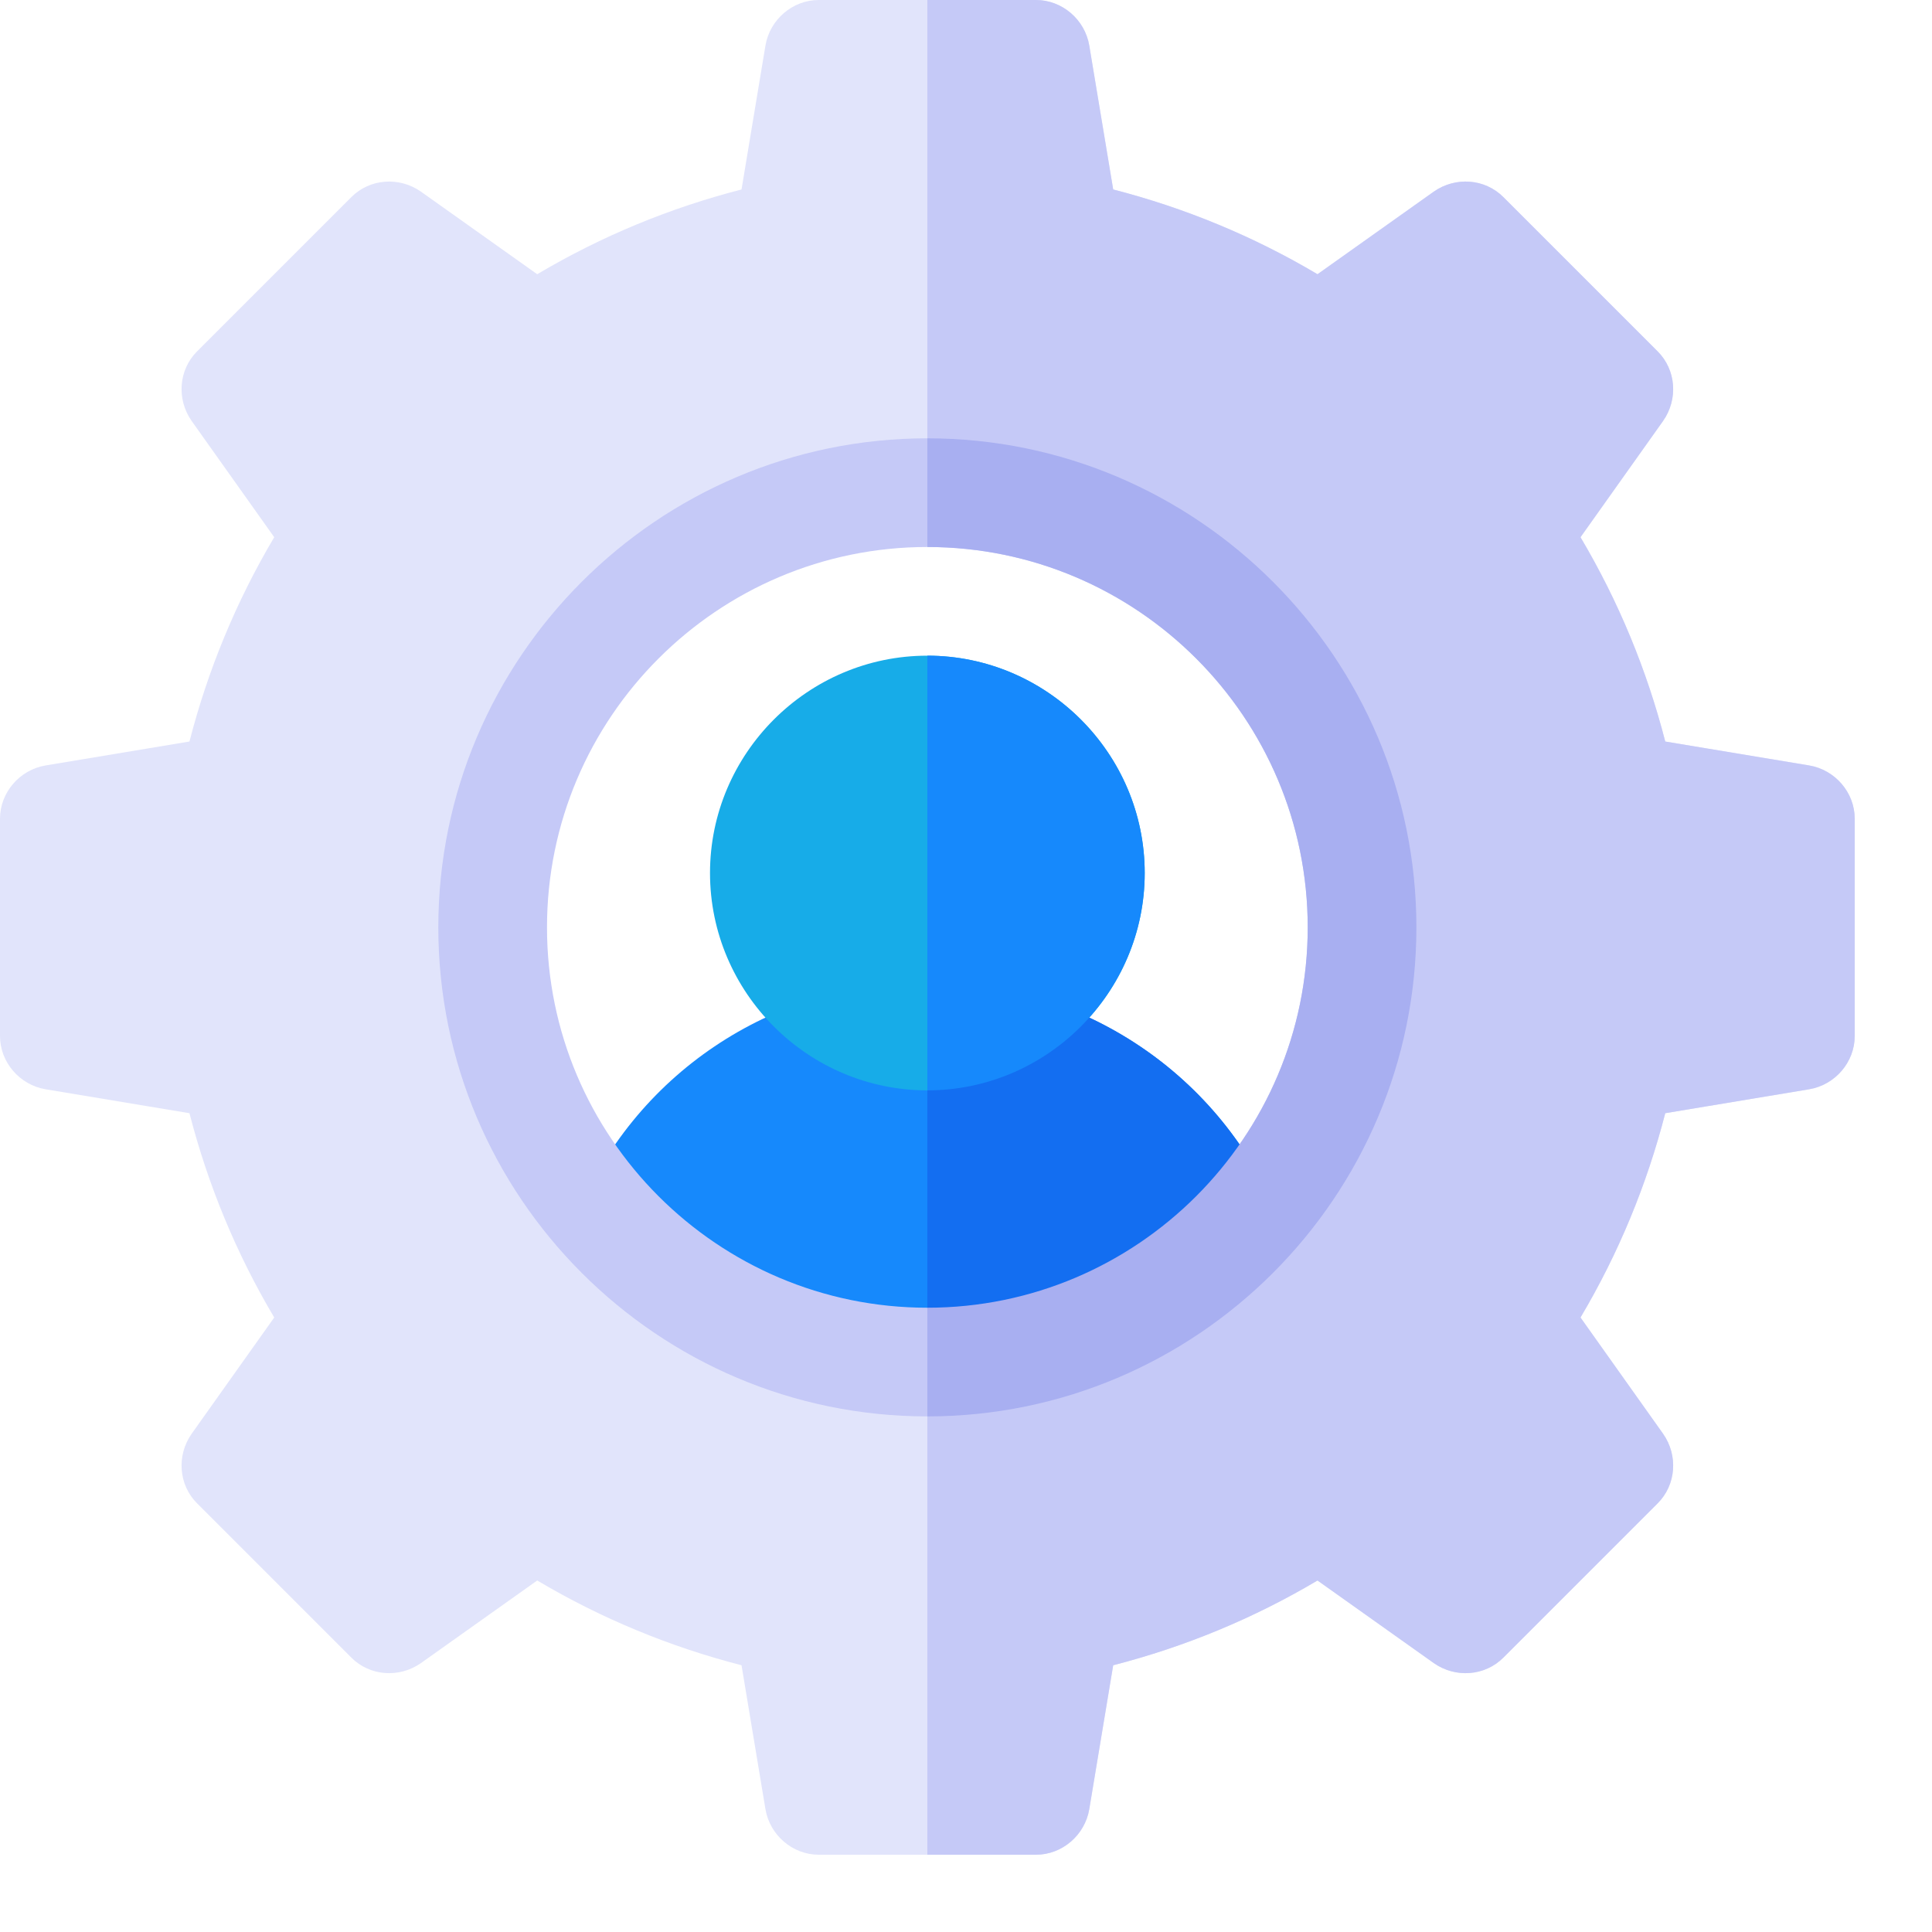 <?xml version="1.0" encoding="UTF-8"?>
<svg width="16px" height="16px" viewBox="0 0 16 16" version="1.1" xmlns="http://www.w3.org/2000/svg" xmlns:xlink="http://www.w3.org/1999/xlink">
    <title>settings</title>
    <g id="Page-1" stroke="none" stroke-width="1" fill="none" fill-rule="evenodd">
        <g id="1.0-Home---Usuario" transform="translate(-285, -3070)" fill-rule="nonzero">
            <g id="Vacantes" transform="translate(116, 2659)">
                <g id="Group-18-Copy" transform="translate(0, 202)">
                    <g id="Habilidades" transform="translate(41, 209)">
                        <g id="settings" transform="translate(128, 0)">
                            <path d="M14.982,6.339 L13.791,6.141 C13.638,5.547 13.404,4.98 13.089,4.449 L13.773,3.486 C13.899,3.306 13.881,3.063 13.728,2.91 L12.45,1.632 C12.297,1.479 12.054,1.461 11.874,1.587 L10.911,2.271 C10.38,1.956 9.813,1.722 9.219,1.569 L9.021,0.378 C8.985,0.162 8.796,0 8.58,0 L6.78,0 C6.564,0 6.375,0.162 6.339,0.378 L6.141,1.569 C5.547,1.722 4.98,1.956 4.449,2.271 L3.486,1.587 C3.306,1.461 3.063,1.479 2.91,1.632 L1.632,2.91 C1.479,3.063 1.461,3.306 1.587,3.486 L2.271,4.449 C1.956,4.98 1.722,5.547 1.569,6.141 L0.378,6.339 C0.162,6.375 0,6.564 0,6.78 L0,8.58 C0,8.796 0.162,8.985 0.378,9.021 L1.569,9.219 C1.722,9.813 1.956,10.38 2.271,10.911 L1.587,11.874 C1.461,12.054 1.479,12.297 1.632,12.45 L2.91,13.728 C3.063,13.881 3.306,13.899 3.486,13.773 L4.449,13.089 C4.98,13.404 5.547,13.638 6.141,13.791 L6.339,14.982 C6.375,15.198 6.564,15.36 6.78,15.36 L8.58,15.36 C8.796,15.36 8.985,15.198 9.021,14.982 L9.219,13.791 C9.813,13.638 10.38,13.404 10.911,13.089 L11.874,13.773 C12.054,13.899 12.297,13.881 12.45,13.728 L13.728,12.45 C13.881,12.297 13.899,12.054 13.773,11.874 L13.089,10.911 C13.404,10.38 13.638,9.813 13.791,9.219 L14.982,9.021 C15.198,8.985 15.36,8.796 15.36,8.58 L15.36,6.78 C15.36,6.564 15.198,6.375 14.982,6.339 Z M7.68,11.28 C5.691,11.28 4.08,9.669 4.08,7.68 C4.08,5.691 5.691,4.08 7.68,4.08 C9.669,4.08 11.28,5.691 11.28,7.68 C11.28,9.669 9.669,11.28 7.68,11.28 Z" id="Shape" fill="#E1E4FB"></path>
                            <path d="M15.36,6.78 L15.36,8.58 C15.36,8.796 15.198,8.985 14.982,9.021 L13.791,9.219 C13.638,9.813 13.404,10.38 13.089,10.911 L13.773,11.874 C13.899,12.054 13.881,12.297 13.728,12.45 L12.45,13.728 C12.297,13.881 12.054,13.899 11.874,13.773 L10.911,13.089 C10.38,13.404 9.813,13.638 9.219,13.791 L9.021,14.982 C8.985,15.198 8.796,15.36 8.58,15.36 L7.68,15.36 L7.68,11.28 C9.669,11.28 11.28,9.669 11.28,7.68 C11.28,5.691 9.669,4.08 7.68,4.08 L7.68,0 L8.58,0 C8.796,0 8.985,0.162 9.021,0.378 L9.219,1.569 C9.813,1.722 10.38,1.956 10.911,2.271 L11.874,1.587 C12.054,1.461 12.297,1.479 12.45,1.632 L13.728,2.91 C13.881,3.063 13.899,3.306 13.773,3.486 L13.089,4.449 C13.404,4.98 13.638,5.547 13.791,6.141 L14.982,6.339 C15.198,6.375 15.36,6.564 15.36,6.78 Z" id="Path" fill="#C5C9F7"></path>
                            <path d="M10.596,10.092 L7.68,11.136 L4.764,10.092 C5.241,8.904 6.393,8.13 7.68,8.13 C8.967,8.13 10.119,8.904 10.596,10.092 Z" id="Path" fill="#1689FC"></path>
                            <path d="M7.68,5.43 C6.69,5.43 5.88,6.24 5.88,7.23 C5.88,8.22 6.69,9.03 7.68,9.03 C8.67,9.03 9.48,8.22 9.48,7.23 C9.48,6.24 8.67,5.43 7.68,5.43 Z" id="Path" fill="#17ACE8"></path>
                            <path d="M7.68,3.63 C5.448,3.63 3.63,5.448 3.63,7.68 C3.63,9.912 5.448,11.73 7.68,11.73 C9.912,11.73 11.73,9.912 11.73,7.68 C11.73,5.448 9.912,3.63 7.68,3.63 Z M7.68,10.83 C5.943,10.83 4.53,9.417 4.53,7.68 C4.53,5.943 5.943,4.53 7.68,4.53 C9.417,4.53 10.83,5.943 10.83,7.68 C10.83,9.417 9.417,10.83 7.68,10.83 Z" id="Shape" fill="#C5C9F7"></path>
                            <path d="M10.596,10.092 L7.68,11.136 L7.68,8.13 C8.967,8.13 10.119,8.904 10.596,10.092 Z" id="Path" fill="#136EF1"></path>
                            <path d="M9.48,7.23 C9.48,8.22 8.67,9.03 7.68,9.03 L7.68,5.43 C8.67,5.43 9.48,6.24 9.48,7.23 Z" id="Path" fill="#1689FC"></path>
                            <path d="M11.73,7.68 C11.73,9.912 9.912,11.73 7.68,11.73 L7.68,10.83 C9.417,10.83 10.83,9.417 10.83,7.68 C10.83,5.943 9.417,4.53 7.68,4.53 L7.68,3.63 C9.912,3.63 11.73,5.448 11.73,7.68 Z" id="Path" fill="#A8AFF1"></path>
                        </g>
                    </g>
                </g>
            </g>
        </g>
    </g>
</svg>